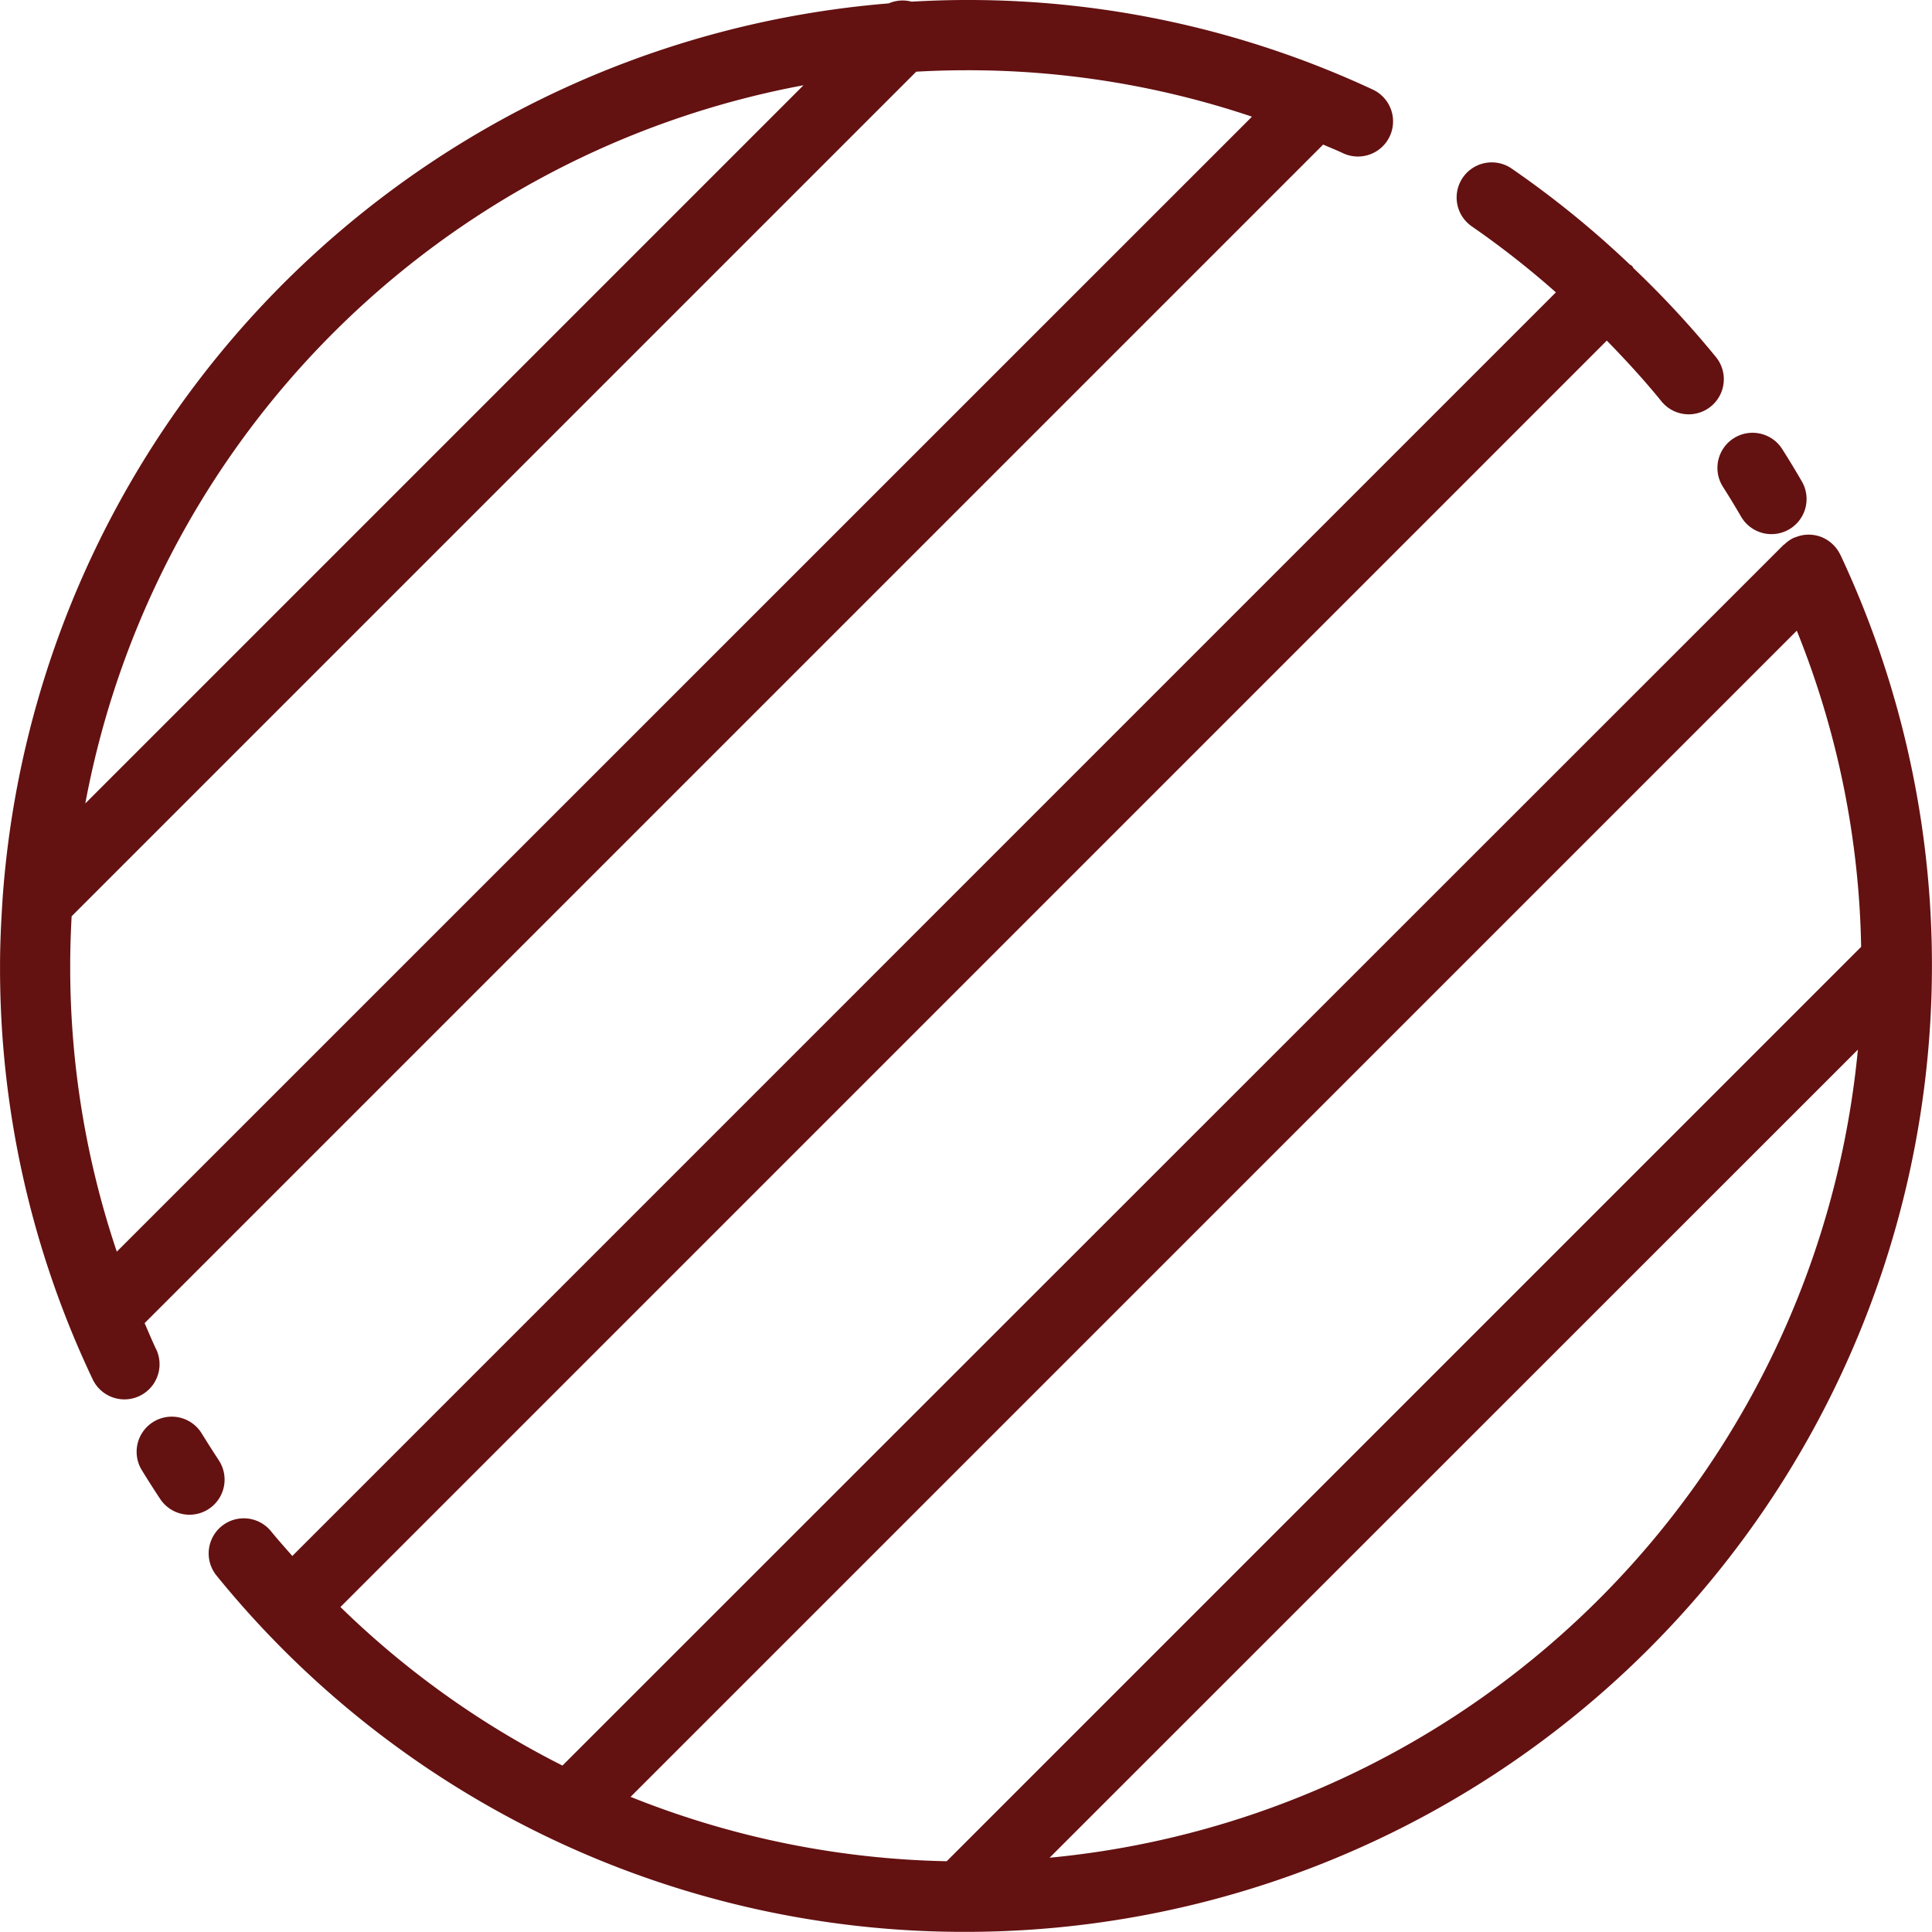 <svg xmlns="http://www.w3.org/2000/svg" width="44.527" height="44.527" viewBox="0 0 44.527 44.527">
  <g id="Protein" transform="translate(-548.576 -606.613)">
    <path id="Path_42" data-name="Path 42" d="M552.173,637.707c-.094-.2-.177-.4-.264-.6l27.162-27.162c.153.067.308.128.46.2a.809.809,0,1,0,.683-1.468,22.075,22.075,0,0,0-9.375-2.064c-.421,0-.84.015-1.255.038a.8.8,0,0,0-.525.04,22.29,22.29,0,0,0-20.426,20.672v.014c-.033.5-.056.995-.056,1.5a22.068,22.068,0,0,0,2.135,9.525.809.809,0,0,0,1.463-.694Zm25.252-28.4L551.268,635.46a20.517,20.517,0,0,1-1.074-6.583c0-.385.012-.767.033-1.147l19.465-19.465c.38-.021.762-.033,1.147-.033A20.538,20.538,0,0,1,577.425,609.3Zm-10.336-.724-16.547,16.547A20.694,20.694,0,0,1,567.089,608.579Z" transform="translate(0 0)" fill="#641111"/>
    <path id="Path_43" data-name="Path 43" d="M556.306,668.131q-.2-.305-.393-.617a.809.809,0,0,0-1.381.845c.137.224.279.446.424.665a.809.809,0,0,0,1.35-.892Z" transform="translate(-2.688 -27.864)" fill="#641111"/>
    <path id="Path_44" data-name="Path 44" d="M595.092,622.589a.8.8,0,0,0-.162-.225h0a.807.807,0,0,0-.264-.175l0,0a.813.813,0,0,0-.3-.058h-.011a.794.794,0,0,0-.279.055l-.032.011c-.009,0-.018.005-.027.01a.8.8,0,0,0-.209.147c-.006.006-.015.008-.021.013L565.644,650.5a20.568,20.568,0,0,1-5.117-3.654l29.186-29.187c.438.449.864.911,1.26,1.4a.809.809,0,1,0,1.256-1.02,22.347,22.347,0,0,0-1.9-2.049c-.014-.016-.019-.037-.035-.052s-.038-.022-.055-.037a22.316,22.316,0,0,0-2.72-2.208.809.809,0,0,0-.915,1.335,20.689,20.689,0,0,1,1.936,1.519L559.418,645.67c-.165-.189-.332-.375-.491-.57a.809.809,0,0,0-1.255,1.022,22.188,22.188,0,0,0,17.148,8.211h.012c.037,0,.074,0,.112,0a22.274,22.274,0,0,0,20.148-31.747Zm-1,1.755a20.437,20.437,0,0,1,1.483,7.287L574.5,652.705a20.62,20.62,0,0,1-7.286-1.484Zm-17.222,28.281L595.5,634A20.676,20.676,0,0,1,576.872,652.624Z" transform="translate(-4.105 -3.196)" fill="#641111"/>
    <path id="Path_45" data-name="Path 45" d="M622.063,626.344q.216.34.419.689a.809.809,0,1,0,1.4-.812q-.218-.377-.452-.745a.809.809,0,1,0-1.367.868Z" transform="translate(-33.779 -8.513)" fill="#641111"/>
  </g>
</svg>
